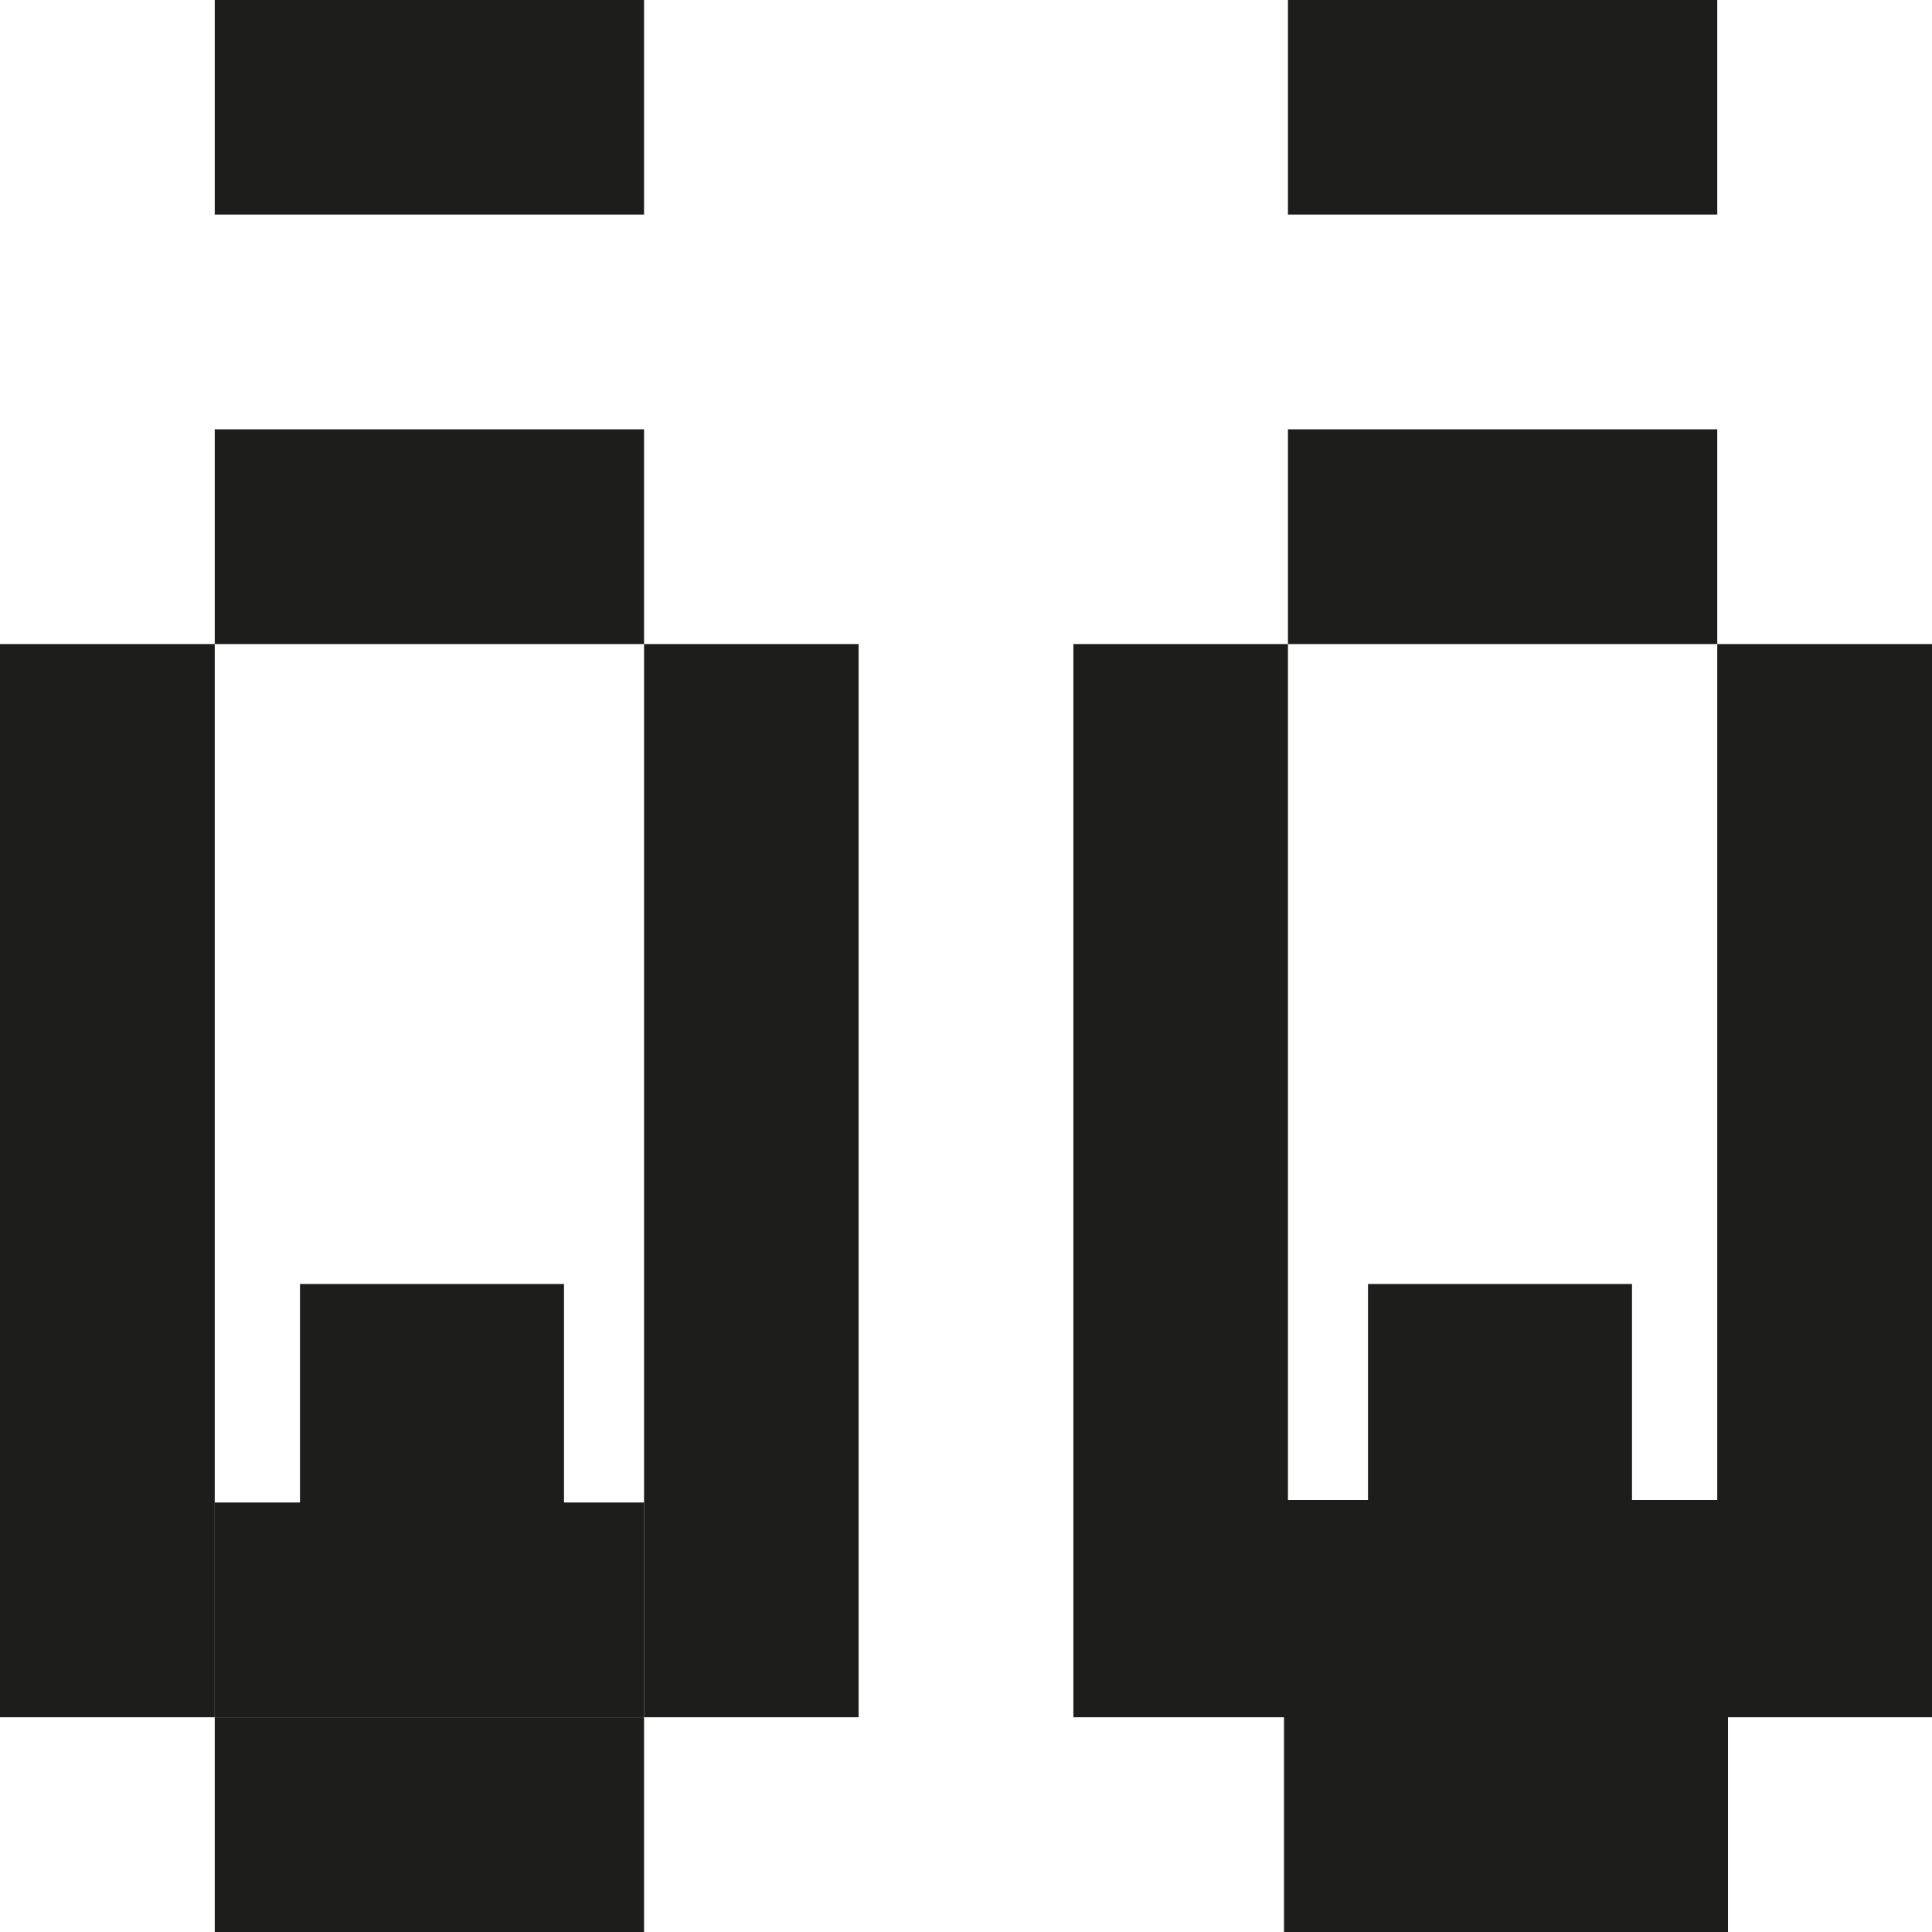 <svg xmlns="http://www.w3.org/2000/svg" width="161" height="161" viewBox="0 0 161 161" fill="none"><g clip-path="url(#clip0_480_18395)"><path d="M143.105 53.671V71.552V89.433V107.328V125.224V143.105H161V125.224V107.328V89.433V71.552V53.671H143.105Z" fill="#1D1D1B"></path><path d="M143.105 17.881V0H125.224H107.329V17.881H125.224H143.105Z" fill="#1D1D1B"></path><path d="M143.105 53.672V35.776H125.224H107.329V53.672H125.224H143.105Z" fill="#1D1D1B"></path><path d="M107.329 89.433V71.552V53.671H89.448V71.552V89.433V107.328V125.224V143.105H107.329V125.224V89.433Z" fill="#1D1D1B"></path><path d="M107 125V161H125.507H144V125H125.507H107Z" fill="#1D1D1B"></path><path d="M53.671 71.552V89.433V107.328V125.224V143.105H71.552V125.224V107.328V89.433V71.552V53.671H53.671V71.552Z" fill="#1D1D1B"></path><path d="M53.671 17.881V0H35.776H17.895V17.881H35.776H53.671Z" fill="#1D1D1B"></path><path d="M114 143L136 143L136 124.993L136 107L114 107L114 124.993L114 143Z" fill="#1D1D1B"></path><path d="M25 143L47 143L47 124.993L47 107L25 107L25 124.993L25 143Z" fill="#1D1D1B"></path><path d="M53.671 53.672V35.776H35.776H17.895V53.672H35.776H53.671Z" fill="#1D1D1B"></path><path d="M17.895 100V89.433V71.552V53.671H0V71.552V89.433V107.328V125.224V143.105H17.895V125.224V100Z" fill="#1D1D1B"></path><path d="M17.895 143.104V161H35.776H53.671V143.104H35.776H17.895Z" fill="#1D1D1B"></path><path d="M17.895 125.209V143.104H35.776H53.671V125.209H35.776H17.895Z" fill="#1D1D1B"></path></g><defs><clipPath id="clip0_480_18395"><rect width="161" height="161" fill="white"></rect></clipPath></defs></svg>
